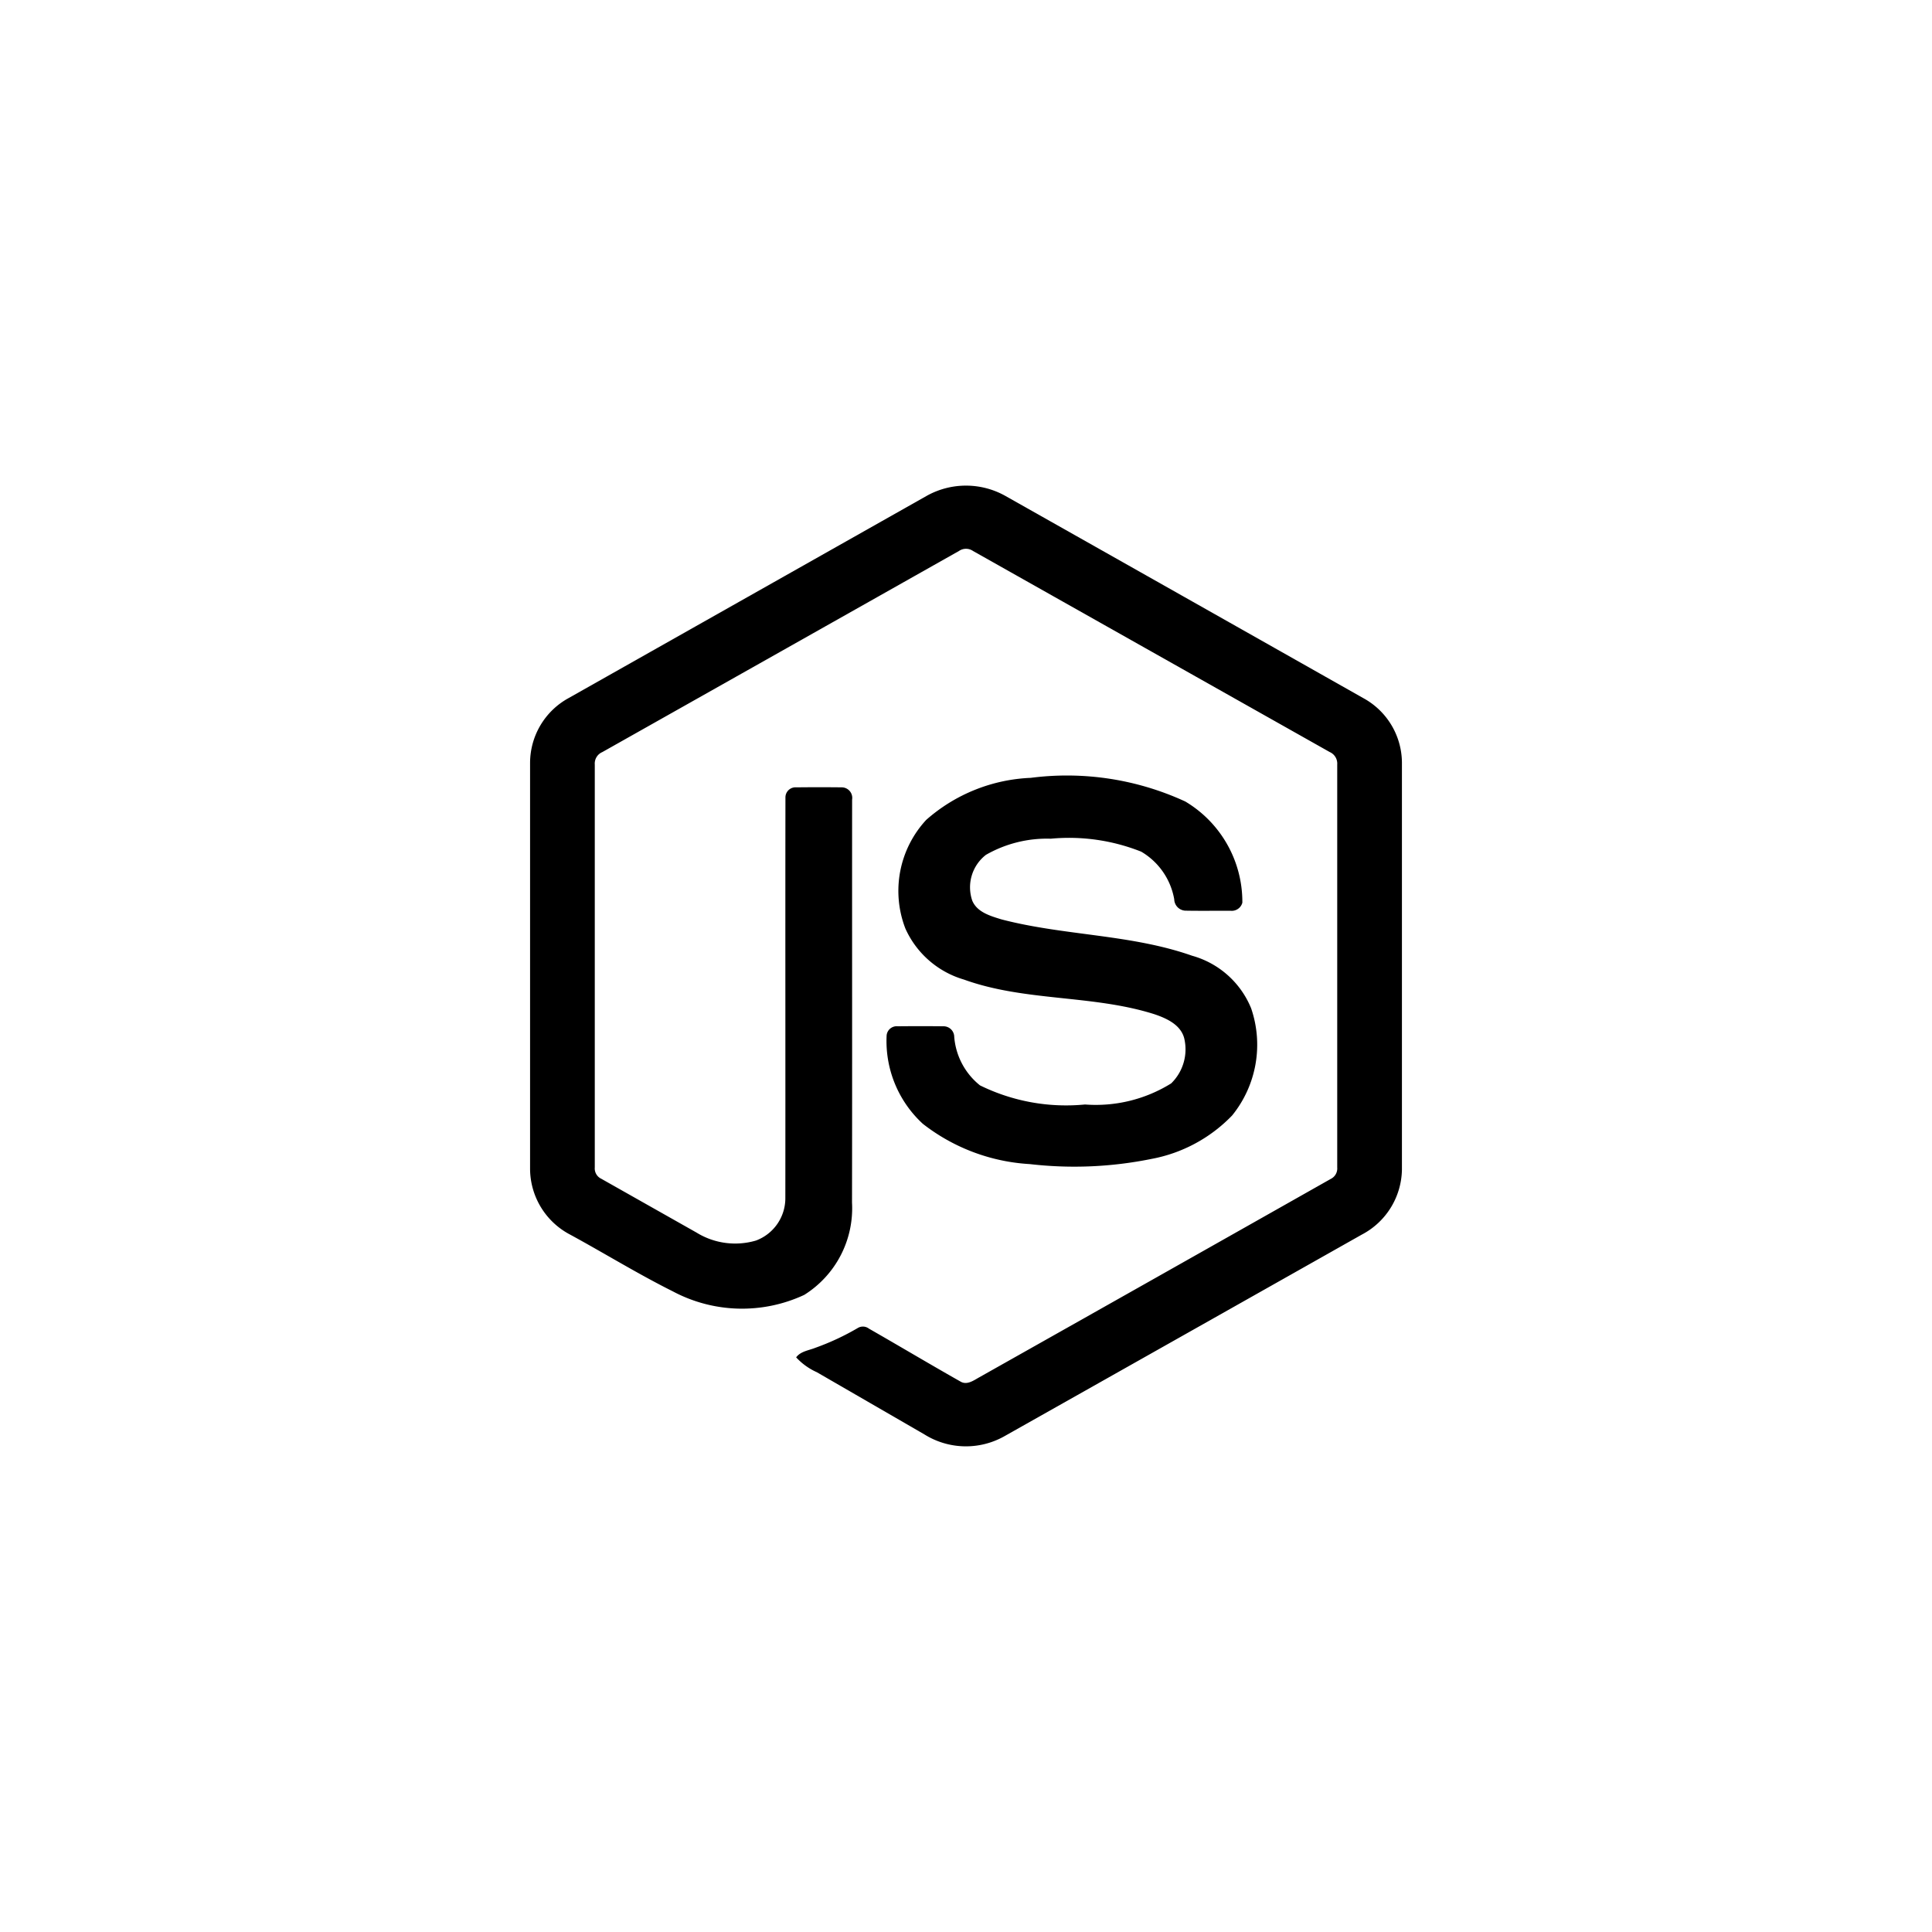<?xml version="1.0" standalone="no"?><!DOCTYPE svg PUBLIC "-//W3C//DTD SVG 1.1//EN" "http://www.w3.org/Graphics/SVG/1.1/DTD/svg11.dtd"><svg t="1699865639178" class="icon" viewBox="0 0 1024 1024" version="1.1" xmlns="http://www.w3.org/2000/svg" p-id="907" xmlns:xlink="http://www.w3.org/1999/xlink" width="16" height="16"><path d="M575.09 585.401a103.393 103.393 0 0 1-55.681-10.133 36.637 36.637 0 0 1-13.647-25.715 5.652 5.652 0 0 0-5.754-5.601 1192.191 1192.191 0 0 0-24.187 0 5.372 5.372 0 0 0-5.881 4.736 59.551 59.551 0 0 0 19.171 46.948 101.611 101.611 0 0 0 56.725 21.361 205.259 205.259 0 0 0 64.49-2.75 79.588 79.588 0 0 0 42.722-23.016 59.526 59.526 0 0 0 10.082-56.801 47.585 47.585 0 0 0-31.316-27.879c-32.589-11.457-67.826-10.566-101.076-19.273-5.779-1.782-12.832-3.768-15.403-9.878a21.768 21.768 0 0 1 7.231-24.314 65.127 65.127 0 0 1 34.371-8.555 103.622 103.622 0 0 1 47.941 6.874 36.561 36.561 0 0 1 17.491 25.256 6.187 6.187 0 0 0 5.805 6.009c7.994 0.153 15.989 0.025 24.009 0.051a5.805 5.805 0 0 0 6.289-4.277 61.97 61.97 0 0 0-30.221-53.619 149.705 149.705 0 0 0-81.93-12.552 89.237 89.237 0 0 0-55.401 22.278 55.376 55.376 0 0 0-11.05 57.591 49.138 49.138 0 0 0 31.01 27.039c32.512 11.737 68.131 7.969 100.924 18.357 6.416 2.164 13.85 5.499 15.811 12.603a25.205 25.205 0 0 1-6.874 24.085 75.616 75.616 0 0 1-45.65 11.177z m148.152-215.01q-95.17-53.823-190.416-107.569a42.696 42.696 0 0 0-41.678 0L301.446 369.958a39.259 39.259 0 0 0-20.495 34.167v215.774a39.539 39.539 0 0 0 21.285 34.498c18.153 9.878 35.797 20.775 54.306 30.017a78.01 78.01 0 0 0 69.71 1.91 54.153 54.153 0 0 0 25.333-48.909c0.127-71.212 0-142.423 0.051-213.61a5.601 5.601 0 0 0-5.27-6.492 1057.992 1057.992 0 0 0-24.263 0 5.347 5.347 0 0 0-5.805 5.423c-0.102 70.753 0.025 141.507-0.051 212.286a23.932 23.932 0 0 1-15.531 22.481 39.005 39.005 0 0 1-31.57-4.226l-50.462-28.515a6.034 6.034 0 0 1-3.437-5.983V405.246a6.594 6.594 0 0 1 3.997-6.62q94.533-53.262 189.041-106.601a6.569 6.569 0 0 1 7.434 1e-8l189.066 106.576a6.671 6.671 0 0 1 3.972 6.62v213.559a6.161 6.161 0 0 1-3.412 6.059q-93.082 52.651-186.291 105.15c-2.953 1.629-6.467 4.303-9.929 2.291-16.294-9.217-32.334-18.79-48.578-28.082a5.245 5.245 0 0 0-5.856-0.356 132.85 132.85 0 0 1-22.456 10.49c-3.513 1.426-7.842 1.833-10.26 5.092a33.505 33.505 0 0 0 10.999 7.893l56.929 32.92a41.5 41.5 0 0 0 42.136 1.171q94.864-53.466 189.728-107.034a39.616 39.616 0 0 0 21.285-34.473V404.126a39.208 39.208 0 0 0-19.808-33.735z" p-id="908"></path></svg>